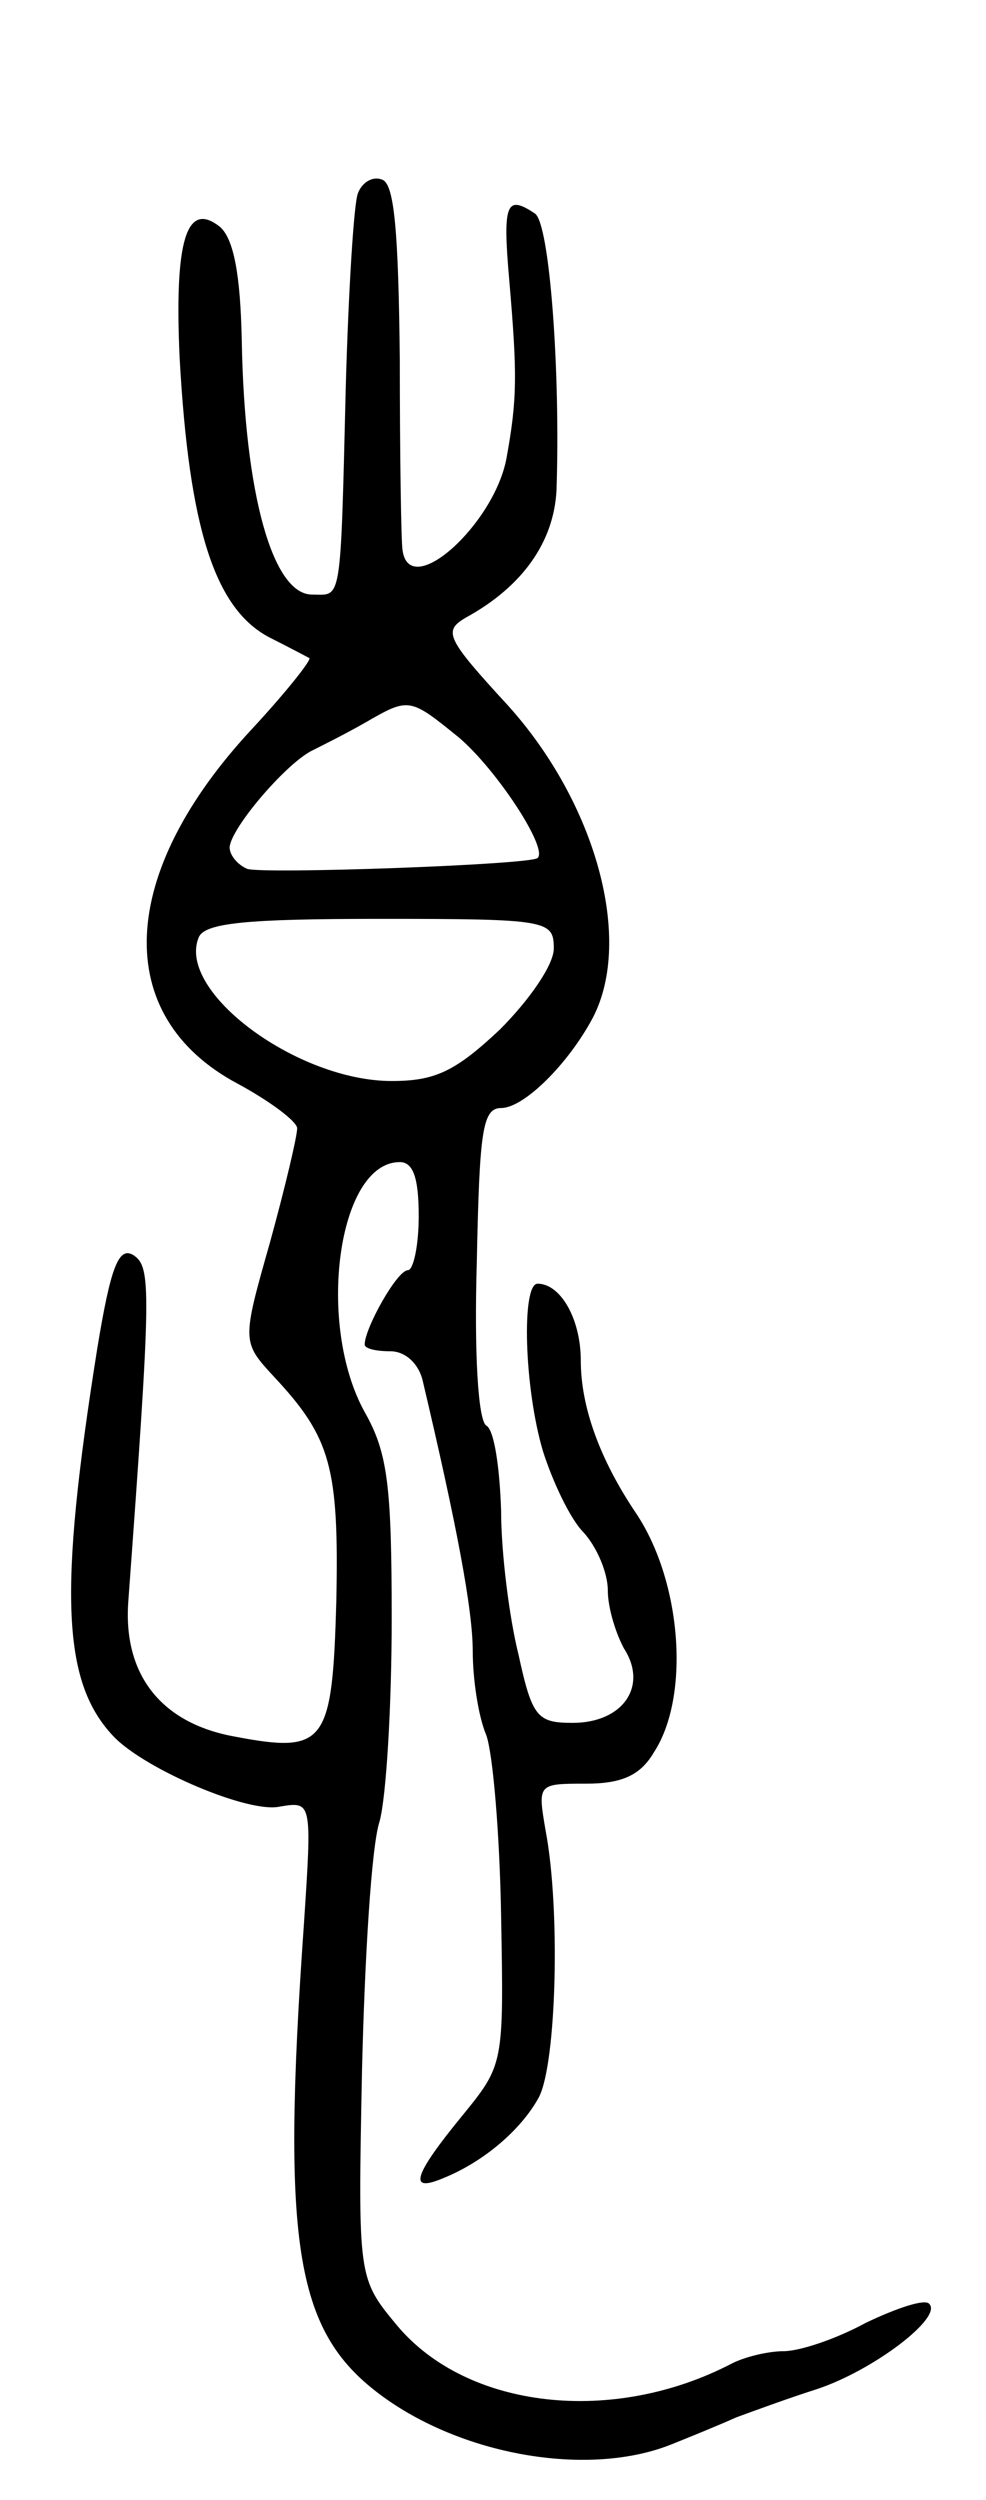 <svg version="1.0" xmlns="http://www.w3.org/2000/svg"
 width="73pt" height="185pt" viewBox="0 0 73 185"
 preserveAspectRatio="xMidYMid meet">
<g transform="translate(0,185) scale(0.1,-0.1)"
fill="#000000" stroke="none">
<path d="M265 1707 c-3 -7 -7 -72 -9 -143 -4 -164 -3 -154 -25 -154 -29 0 -50
74 -52 188 -1 49 -6 75 -16 84 -25 20 -34 -10 -30 -97 7 -126 26 -186 67 -207
14 -7 27 -14 29 -15 2 -1 -17 -25 -42 -52 -100 -107 -105 -213 -11 -263 24
-13 44 -28 44 -33 0 -6 -9 -44 -20 -84 -21 -74 -21 -74 3 -100 42 -45 48 -67
46 -166 -3 -106 -8 -113 -76 -100 -54 10 -82 46 -78 100 17 232 17 247 4 256
-11 7 -17 -8 -27 -69 -29 -182 -26 -248 13 -288 24 -24 99 -56 122 -51 24 4
24 4 18 -87 -17 -241 -6 -303 59 -350 61 -44 153 -59 213 -35 15 6 37 15 48
20 11 4 38 14 60 21 42 14 93 53 83 63 -3 4 -24 -3 -47 -14 -22 -12 -49 -21
-61 -21 -11 0 -28 -4 -38 -9 -88 -46 -196 -34 -248 28 -29 35 -29 35 -26 188
2 84 7 167 13 185 5 18 9 86 9 150 0 99 -3 123 -20 153 -36 65 -20 185 26 185
10 0 14 -12 14 -40 0 -22 -4 -40 -8 -40 -8 0 -32 -43 -32 -55 0 -3 8 -5 19 -5
11 0 21 -9 24 -22 25 -106 37 -169 37 -200 0 -20 4 -48 10 -62 5 -14 10 -74
11 -134 2 -110 2 -110 -29 -148 -36 -44 -40 -57 -14 -46 30 12 58 36 71 60 13
25 16 139 5 197 -6 35 -6 35 30 35 26 0 40 6 50 23 27 41 21 126 -13 177 -27
40 -41 79 -41 113 0 31 -15 57 -32 57 -12 0 -10 -77 4 -124 7 -22 20 -50 30
-60 10 -11 18 -30 18 -43 0 -13 6 -32 12 -43 18 -28 -1 -55 -38 -55 -26 0 -30
4 -40 50 -7 28 -13 76 -13 107 -1 31 -5 60 -11 63 -6 4 -9 53 -7 121 2 96 4
114 18 114 17 0 50 33 68 67 30 58 2 159 -63 231 -46 50 -48 55 -31 65 42 23
65 56 67 94 3 87 -5 198 -16 205 -21 14 -24 8 -19 -49 6 -70 6 -88 -2 -132 -9
-49 -72 -106 -77 -68 -1 6 -2 70 -2 141 -1 94 -4 130 -13 133 -7 3 -15 -2 -18
-10z m75 -403 c28 -24 66 -82 58 -89 -6 -5 -203 -12 -215 -8 -7 3 -13 10 -13
16 1 14 40 60 60 71 8 4 26 13 40 21 33 19 33 19 70 -11z m70 -156 c0 -12 -18
-38 -40 -60 -33 -31 -48 -38 -80 -38 -70 0 -159 66 -143 106 4 11 35 14 134
14 125 0 129 -1 129 -22z"/>
</g>
</svg>
